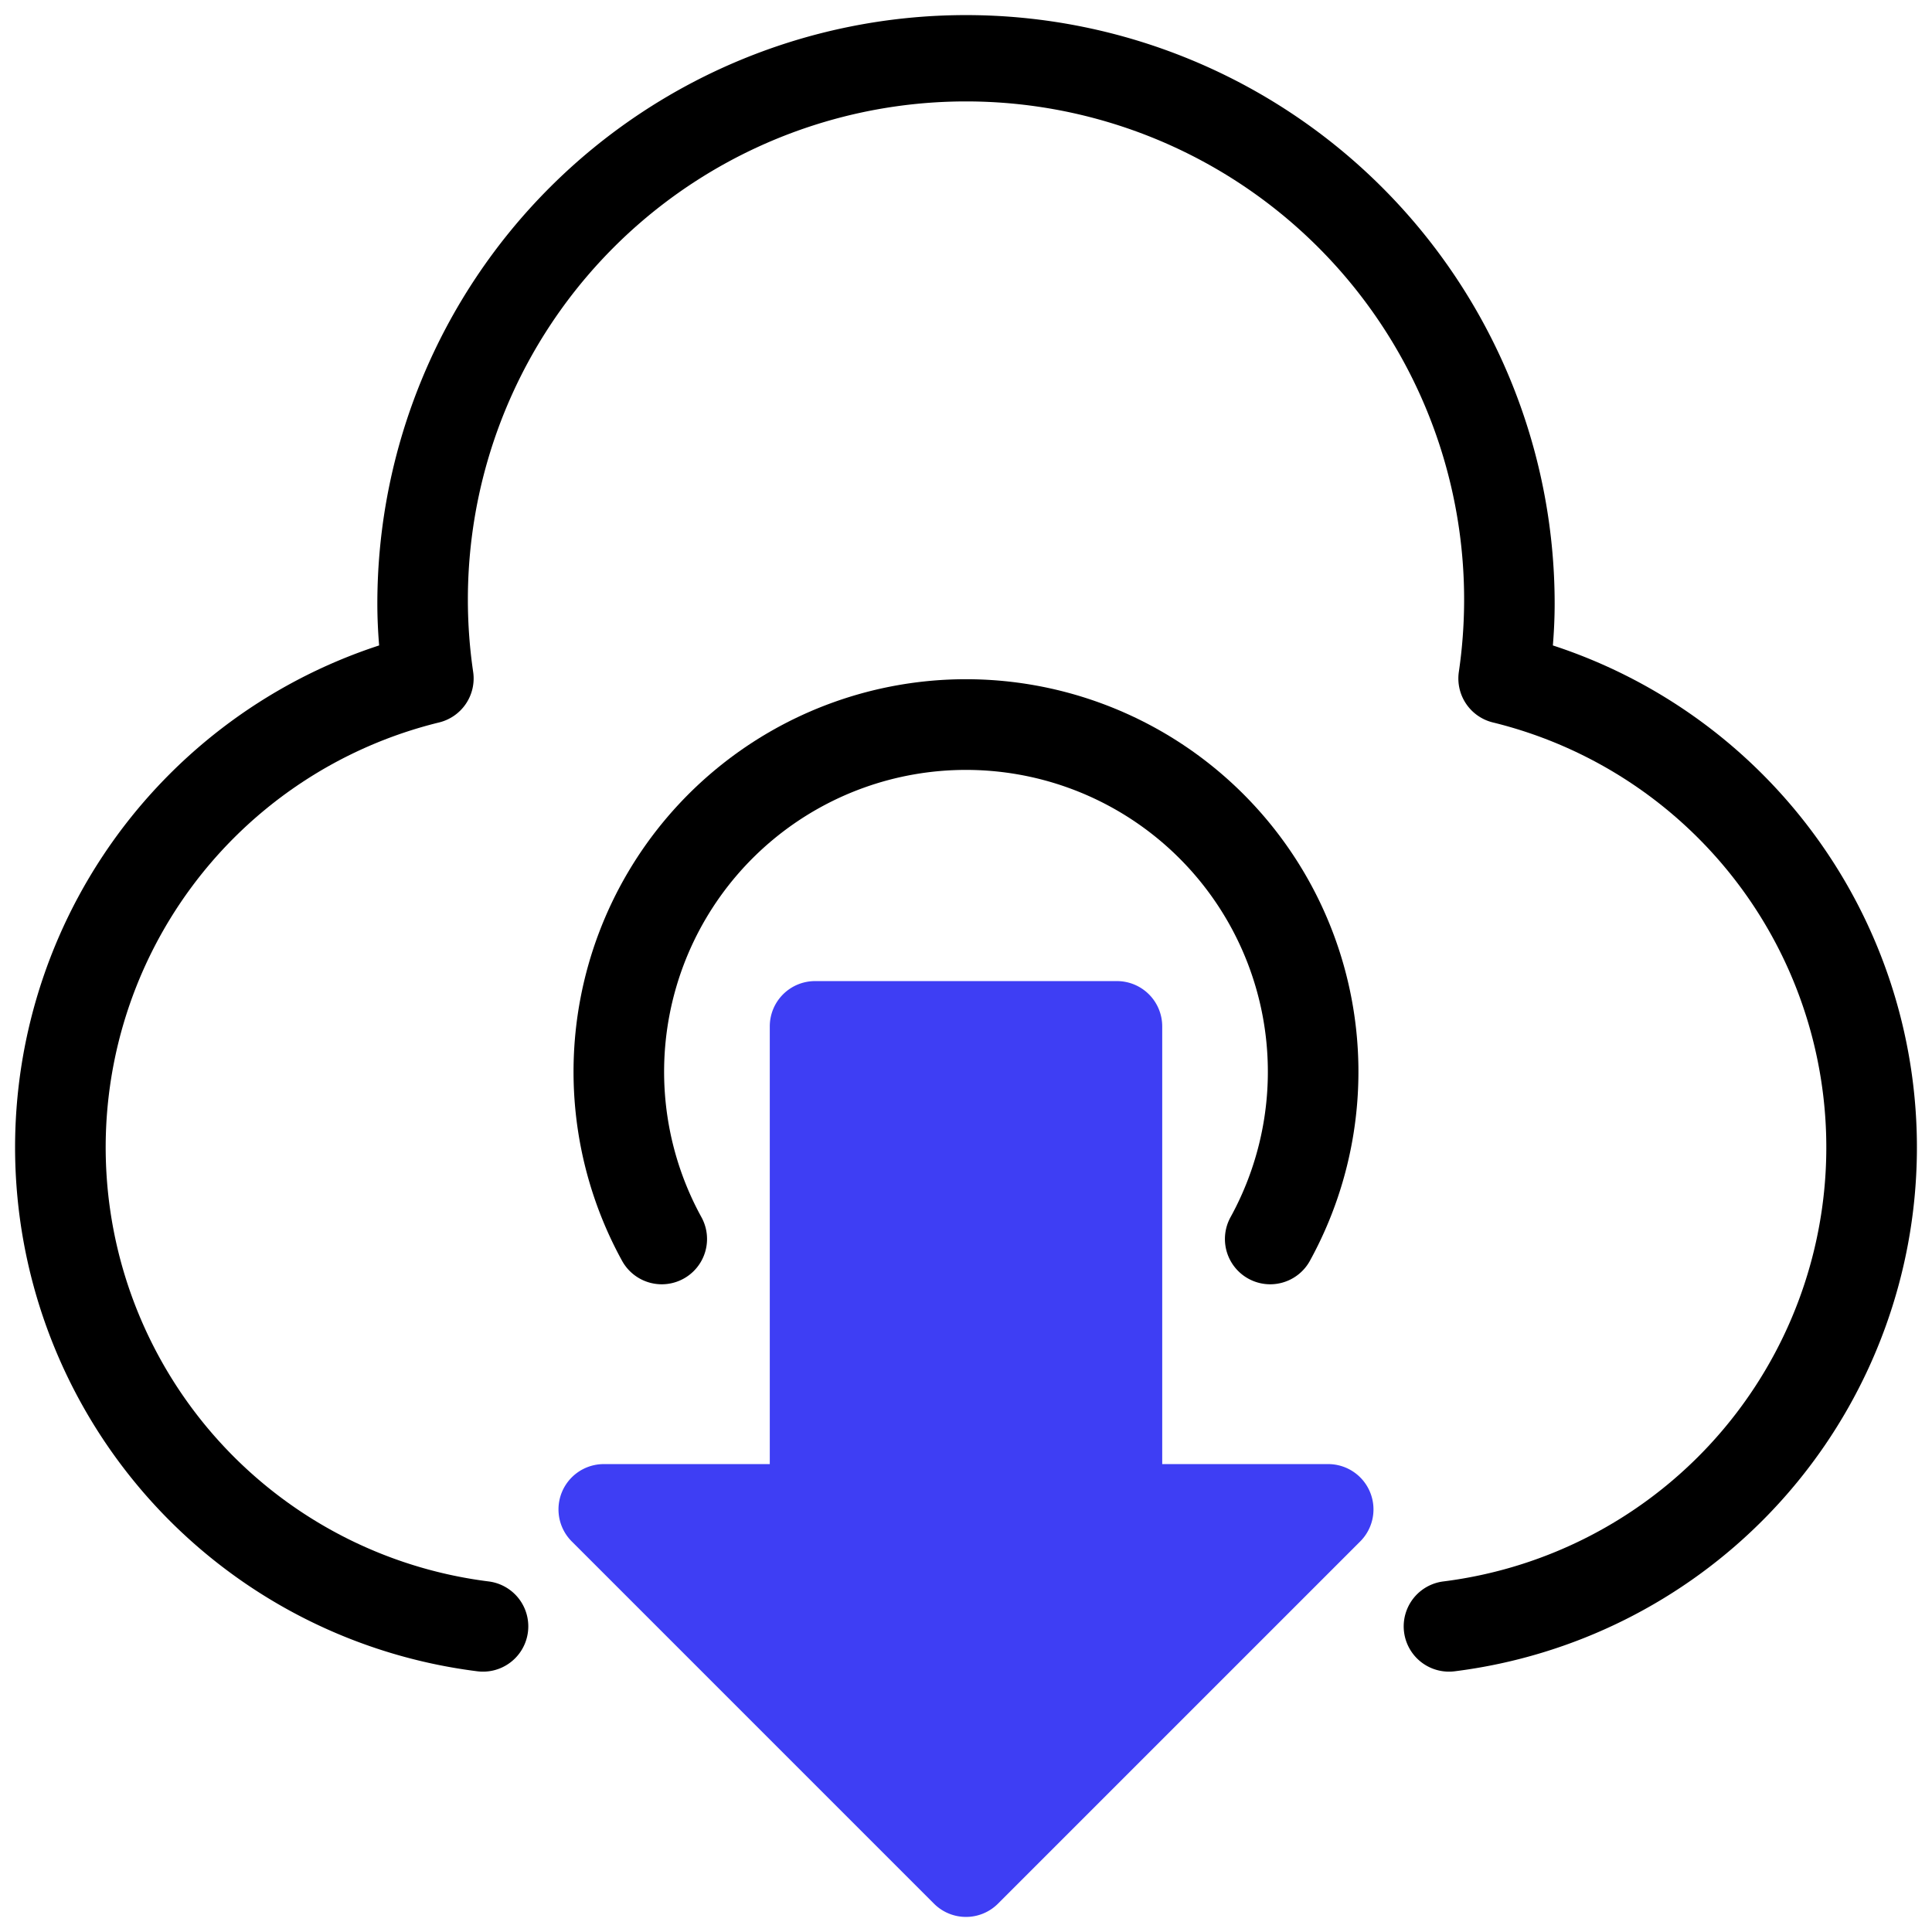 <svg id="Icon" height="512" viewBox="0 0 64 64" width="512" xmlns="http://www.w3.org/2000/svg"><path d="m51.441 21.381c.039-.483.059-.938.059-1.381a19.5 19.5 0 0 0 -39 0c0 .443.02.897.059 1.381a17.492 17.492 0 0 0 3.256 33.983 1.5 1.5 0 0 0 .371-2.977 14.492 14.492 0 0 1 -1.64-28.455 1.5 1.5 0 0 0 1.13-1.661 16.501 16.501 0 1 1 32.648 0 1.5 1.5 0 0 0 1.13 1.661 14.492 14.492 0 0 1 -1.64 28.455 1.5 1.5 0 0 0 .371 2.977 17.492 17.492 0 0 0 3.256-33.983z"/><path d="m32 22.5a13.003 13.003 0 0 0 -11.392 19.268 1.5 1.5 0 1 0 2.627-1.449 10 10 0 1 1 17.529 0 1.5 1.5 0 1 0 2.627 1.449 13.003 13.003 0 0 0 -11.392-19.268z"/><path d="m44 48.5h-5.5v-14.5a1.5 1.5 0 0 0 -1.5-1.5h-10a1.5 1.5 0 0 0 -1.5 1.5v14.5h-5.5a1.501 1.501 0 0 0 -1.061 2.561l12 12a1.499 1.499 0 0 0 2.121 0l12-12a1.501 1.501 0 0 0 -1.061-2.561z" fill="#3e3ef4"/></svg>